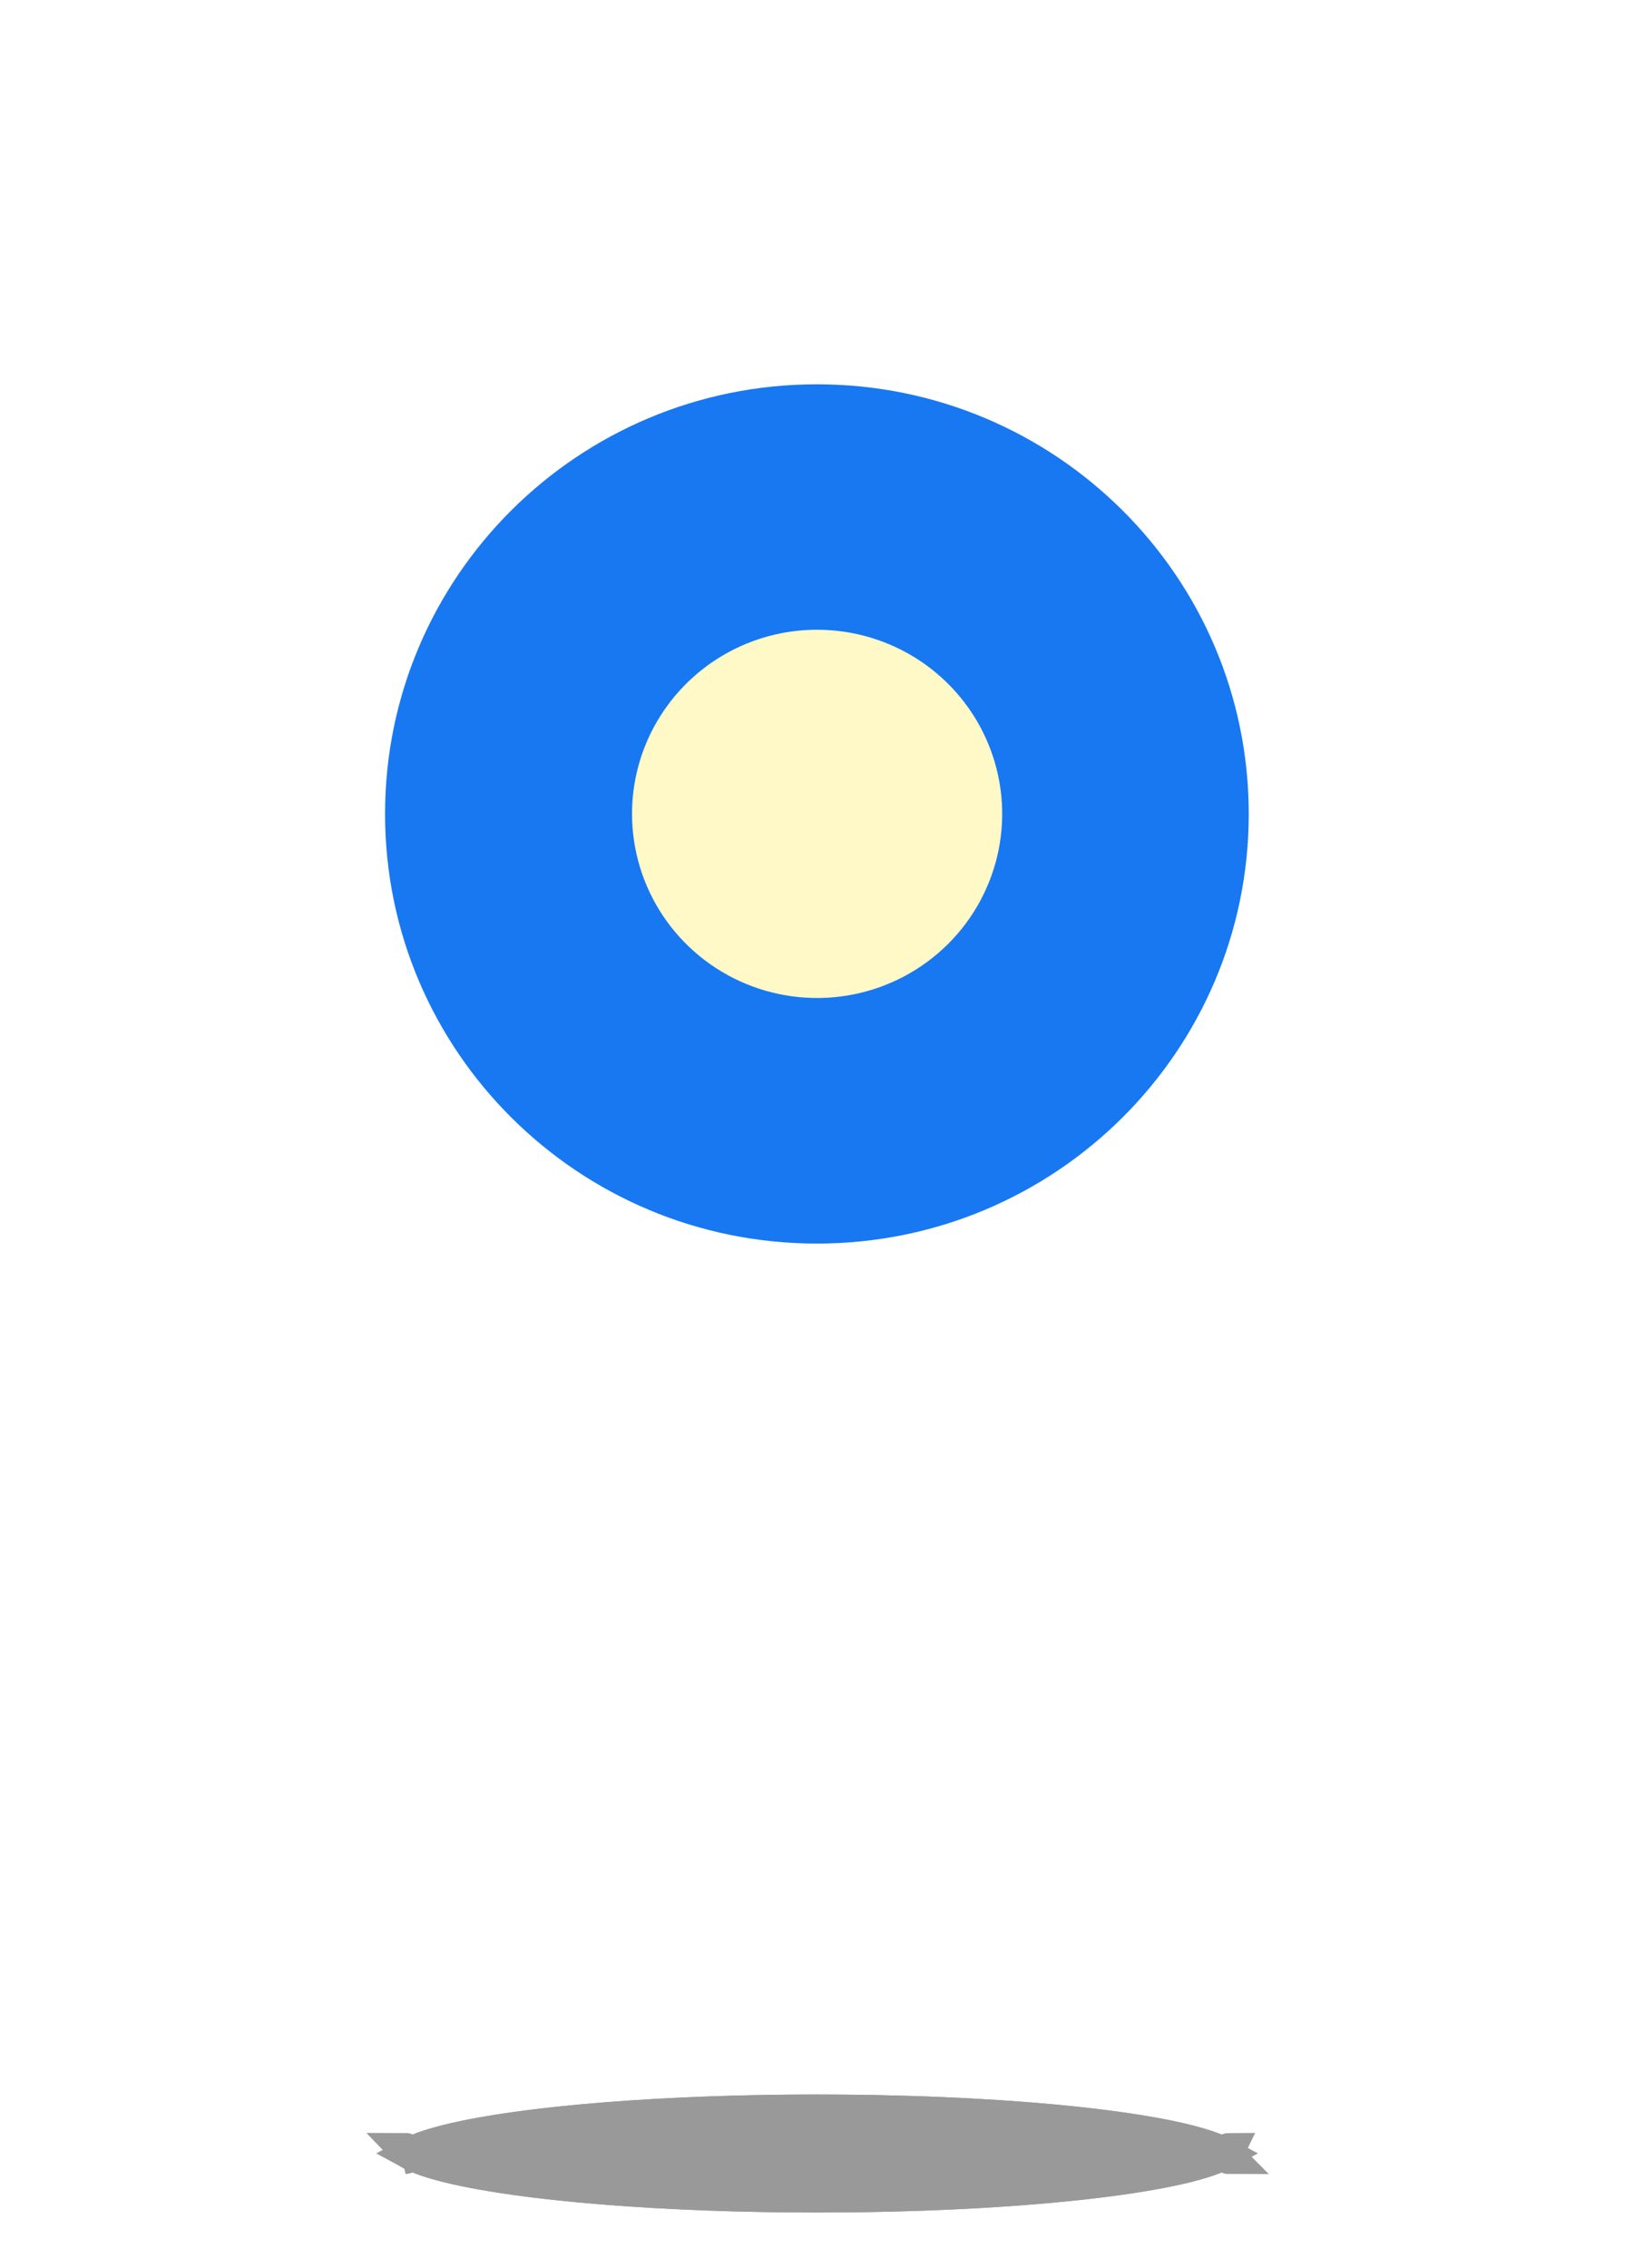 <svg width="49" height="68" viewBox="0 0 49 68" fill="none" xmlns="http://www.w3.org/2000/svg">
<g opacity="0.4" filter="url(#filter0_f_2048_12660)">
<ellipse cx="24.503" cy="64.56" rx="12.808" ry="1.769" fill="black"/>
<path d="M36.844 64.443C36.844 64.443 36.843 64.445 36.839 64.448C36.842 64.445 36.843 64.443 36.844 64.443ZM36.149 64.347C36.383 64.423 36.555 64.496 36.674 64.56C36.555 64.625 36.383 64.697 36.149 64.774C35.543 64.972 34.639 65.157 33.491 65.316C31.202 65.632 28.024 65.829 24.503 65.829C20.982 65.829 17.804 65.632 15.515 65.316C14.367 65.157 13.463 64.972 12.857 64.774C12.623 64.697 12.451 64.625 12.332 64.56C12.451 64.496 12.623 64.423 12.857 64.347C13.463 64.149 14.367 63.963 15.515 63.804C17.804 63.488 20.982 63.291 24.503 63.291C28.024 63.291 31.202 63.488 33.491 63.804C34.639 63.963 35.543 64.149 36.149 64.347ZM12.162 64.443C12.163 64.443 12.164 64.445 12.167 64.448C12.164 64.445 12.162 64.443 12.162 64.443ZM12.162 64.677C12.162 64.677 12.164 64.676 12.167 64.672C12.164 64.676 12.163 64.677 12.162 64.677ZM36.839 64.672C36.843 64.676 36.844 64.677 36.844 64.677C36.843 64.677 36.842 64.676 36.839 64.672Z" stroke="black"/>
</g>
<g filter="url(#filter1_d_2048_12660)">
<path d="M14.024 46.046C12.696 44.212 11.494 42.287 10.429 40.284C8.833 37.512 7.623 34.529 6.834 31.42C5.675 27.375 5.725 23.071 6.978 19.055C8.391 14.968 11.084 11.464 14.644 9.079C17.926 6.944 21.771 5.874 25.666 6.012C29.741 6.313 33.61 7.953 36.688 10.683C39.986 13.738 42.124 17.873 42.727 22.366C43.159 25.212 43.078 28.116 42.487 30.933C41.644 34.3 40.269 37.506 38.416 40.426C37.298 42.471 36.049 44.438 34.676 46.316C30.09 52.552 27.538 56.031 24.3 56C21.18 55.982 18.794 52.667 14.024 46.046Z" fill="white"/>
</g>
<path d="M24.497 37.281C31.649 37.281 37.447 31.515 37.447 24.401C37.447 17.288 31.649 11.521 24.497 11.521C17.345 11.521 11.547 17.288 11.547 24.401C11.547 31.515 17.345 37.281 24.497 37.281Z" fill="#1778F2"/>
<path d="M24.503 18.879C25.601 18.879 26.674 19.203 27.587 19.809C28.499 20.416 29.211 21.278 29.631 22.287C30.051 23.295 30.161 24.405 29.947 25.476C29.732 26.547 29.204 27.53 28.428 28.302C27.651 29.074 26.663 29.6 25.586 29.813C24.509 30.026 23.393 29.916 22.379 29.499C21.365 29.081 20.498 28.373 19.889 27.466C19.279 26.558 18.953 25.491 18.953 24.399C18.953 22.935 19.538 21.531 20.579 20.496C21.619 19.46 23.031 18.879 24.503 18.879Z" fill="#FFF8C7"/>
<defs>
<filter id="filter0_f_2048_12660" x="10.695" y="61.791" width="27.615" height="5.539" filterUnits="userSpaceOnUse" color-interpolation-filters="sRGB">
<feFlood flood-opacity="0" result="BackgroundImageFix"/>
<feBlend mode="normal" in="SourceGraphic" in2="BackgroundImageFix" result="shape"/>
<feGaussianBlur stdDeviation="0.5" result="effect1_foregroundBlur_2048_12660"/>
</filter>
<filter id="filter1_d_2048_12660" x="0" y="0" width="49" height="62" filterUnits="userSpaceOnUse" color-interpolation-filters="sRGB">
<feFlood flood-opacity="0" result="BackgroundImageFix"/>
<feColorMatrix in="SourceAlpha" type="matrix" values="0 0 0 0 0 0 0 0 0 0 0 0 0 0 0 0 0 0 127 0" result="hardAlpha"/>
<feOffset/>
<feGaussianBlur stdDeviation="3"/>
<feComposite in2="hardAlpha" operator="out"/>
<feColorMatrix type="matrix" values="0 0 0 0 0 0 0 0 0 0 0 0 0 0 0 0 0 0 0.25 0"/>
<feBlend mode="normal" in2="BackgroundImageFix" result="effect1_dropShadow_2048_12660"/>
<feBlend mode="normal" in="SourceGraphic" in2="effect1_dropShadow_2048_12660" result="shape"/>
</filter>
</defs>
</svg>
